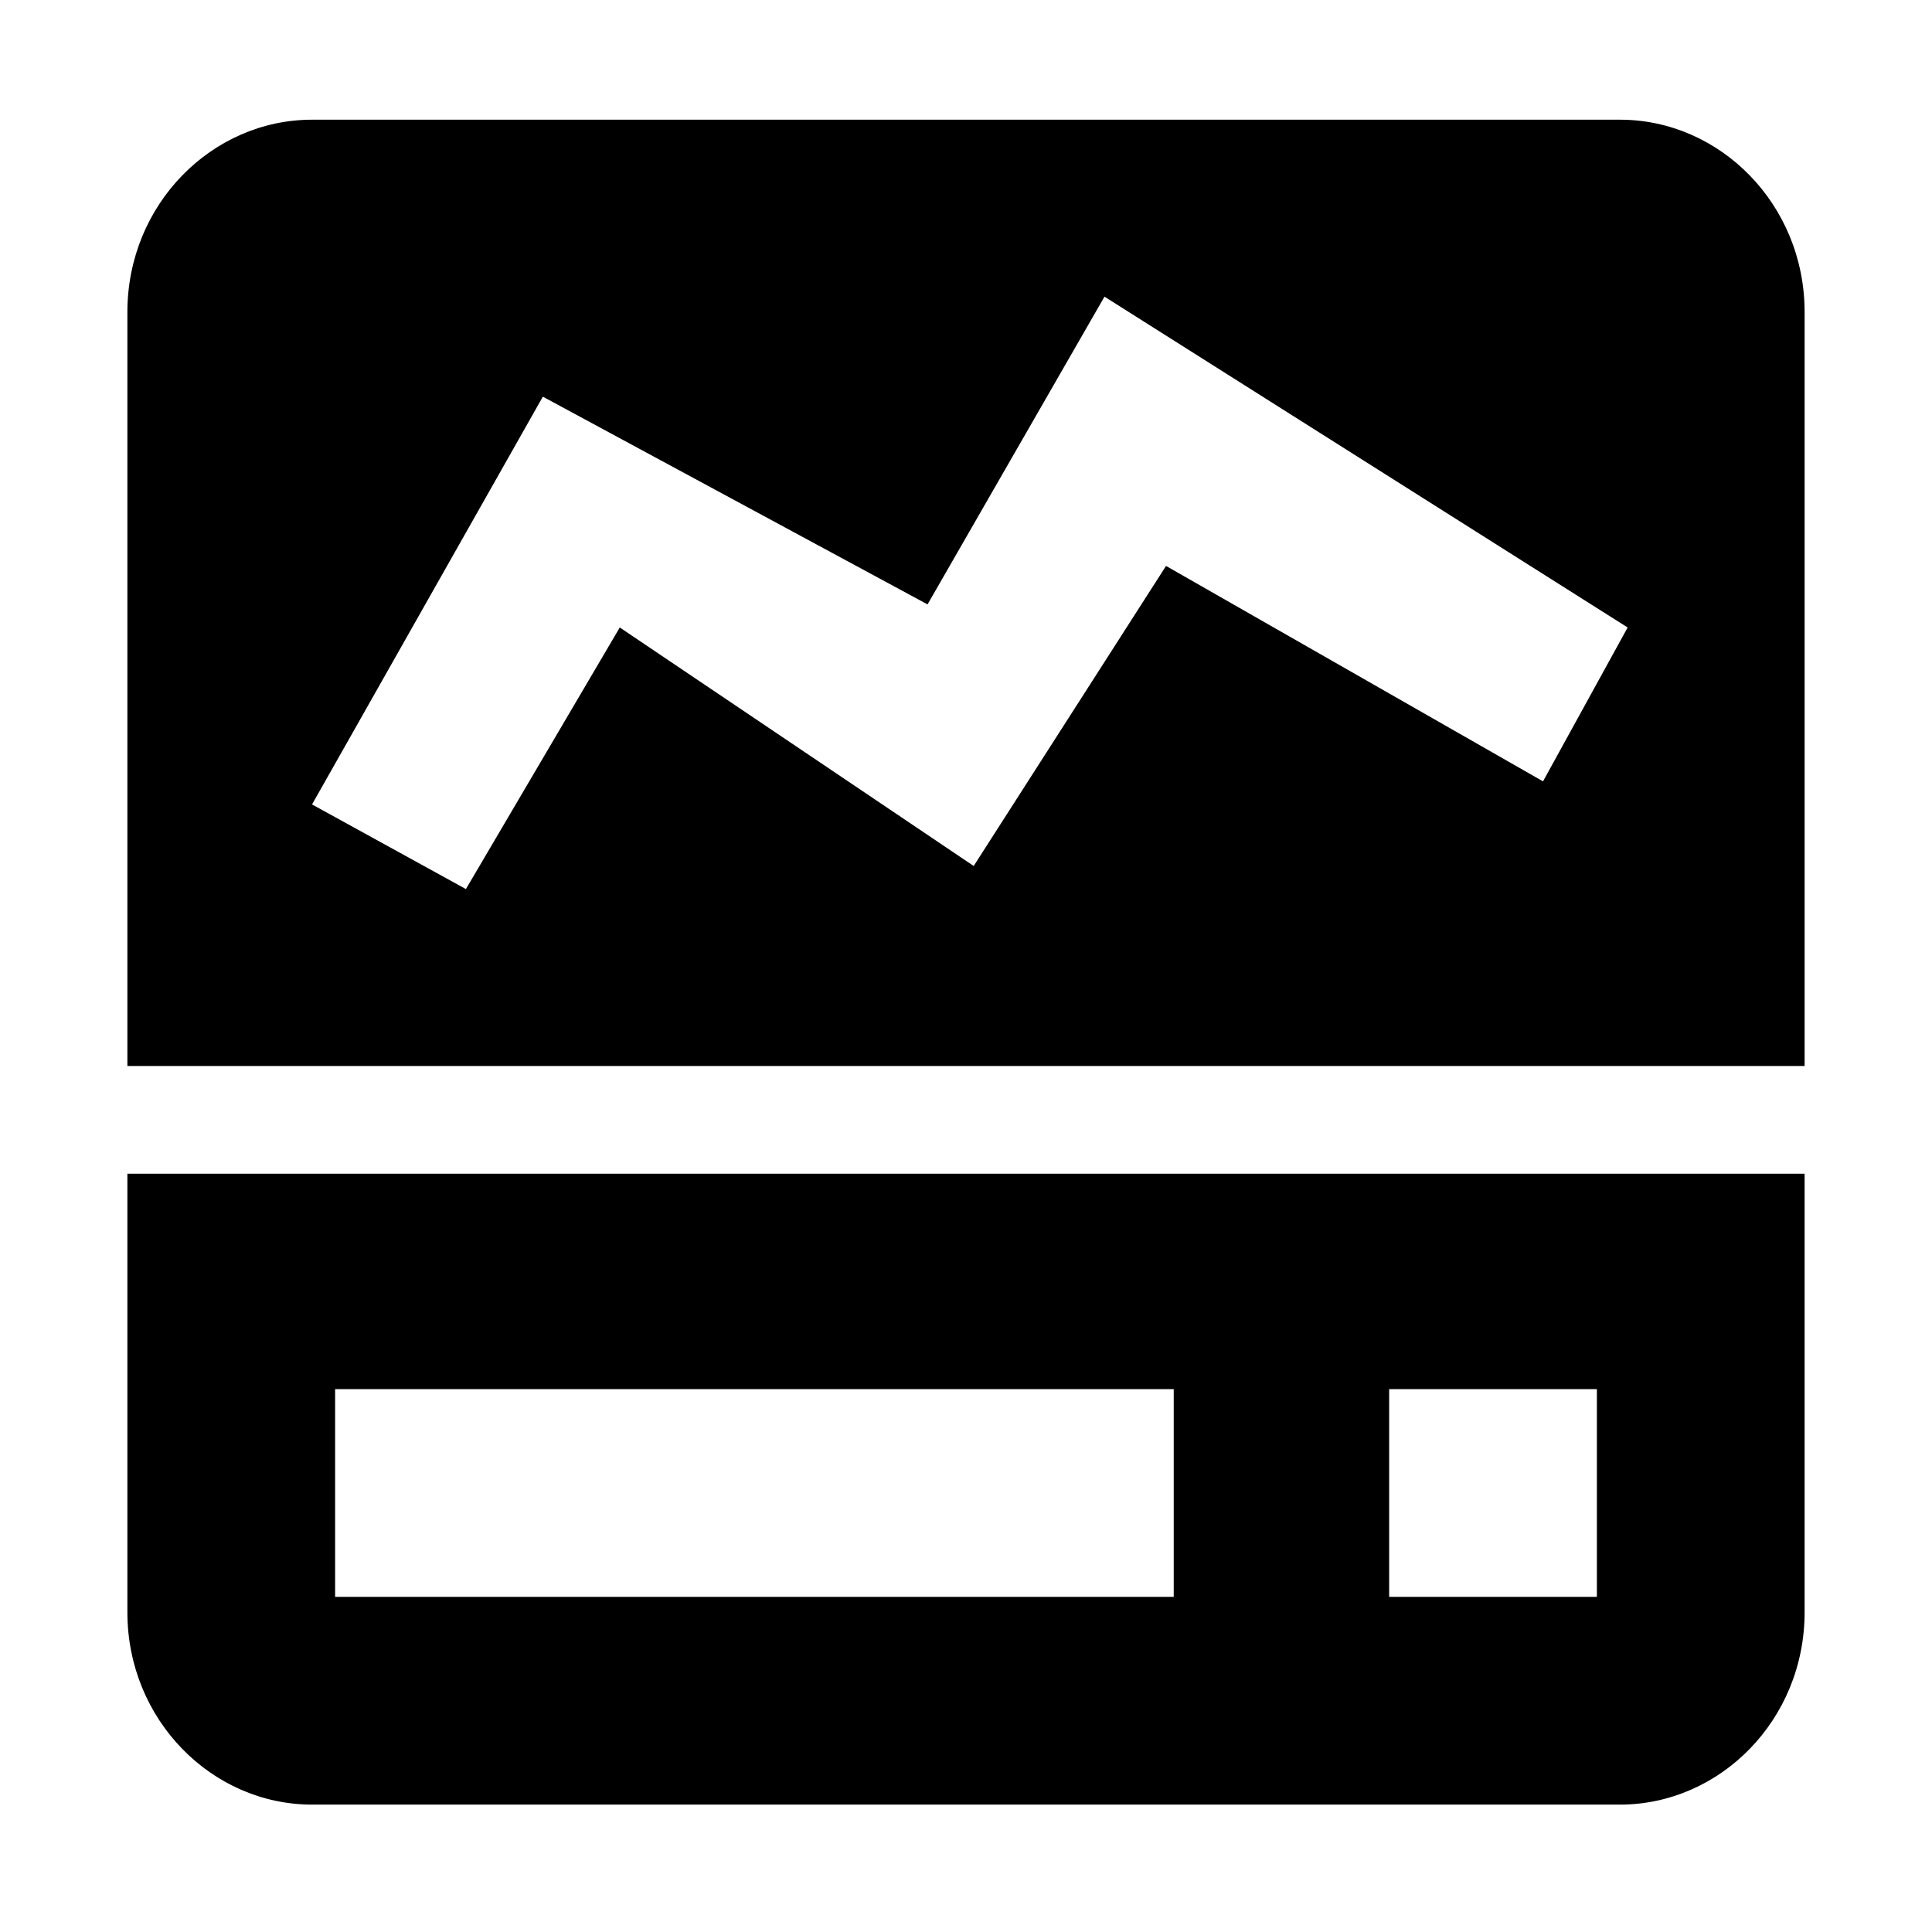 <?xml version="1.0" standalone="no"?>
<!DOCTYPE svg PUBLIC "-//W3C//DTD SVG 1.1//EN" "http://www.w3.org/Graphics/SVG/1.1/DTD/svg11.dtd">
<svg t="1676620747474" class="icon" viewBox="0 0 1024 1024" version="1.1"
    xmlns="http://www.w3.org/2000/svg" p-id="3509" xmlns:xlink="http://www.w3.org/1999/xlink"
    width="64" height="64">
    <path
        d="M858.613 956.48h-693.225c-53.011 0-97.867-44.856-97.867-101.945v-232.434h888.959v232.434c0 57.089-44.856 101.945-97.867 101.945z m-236.512-220.201H177.621v110.1h444.48v-110.1z m224.279 0h-110.1v110.1h110.1v-110.1zM67.52 165.387C67.52 108.298 112.376 63.442 165.387 63.442h693.225c53.011 0 97.867 44.856 97.867 101.945v399.624H67.52V165.387zM246.943 471.222l81.556-138.645 187.579 126.412 101.945-159.034 199.812 114.178 44.856-81.556-277.29-175.345-93.789 163.112-203.89-110.1-122.334 216.123 81.556 44.856z"
        p-id="3510"></path>
</svg>